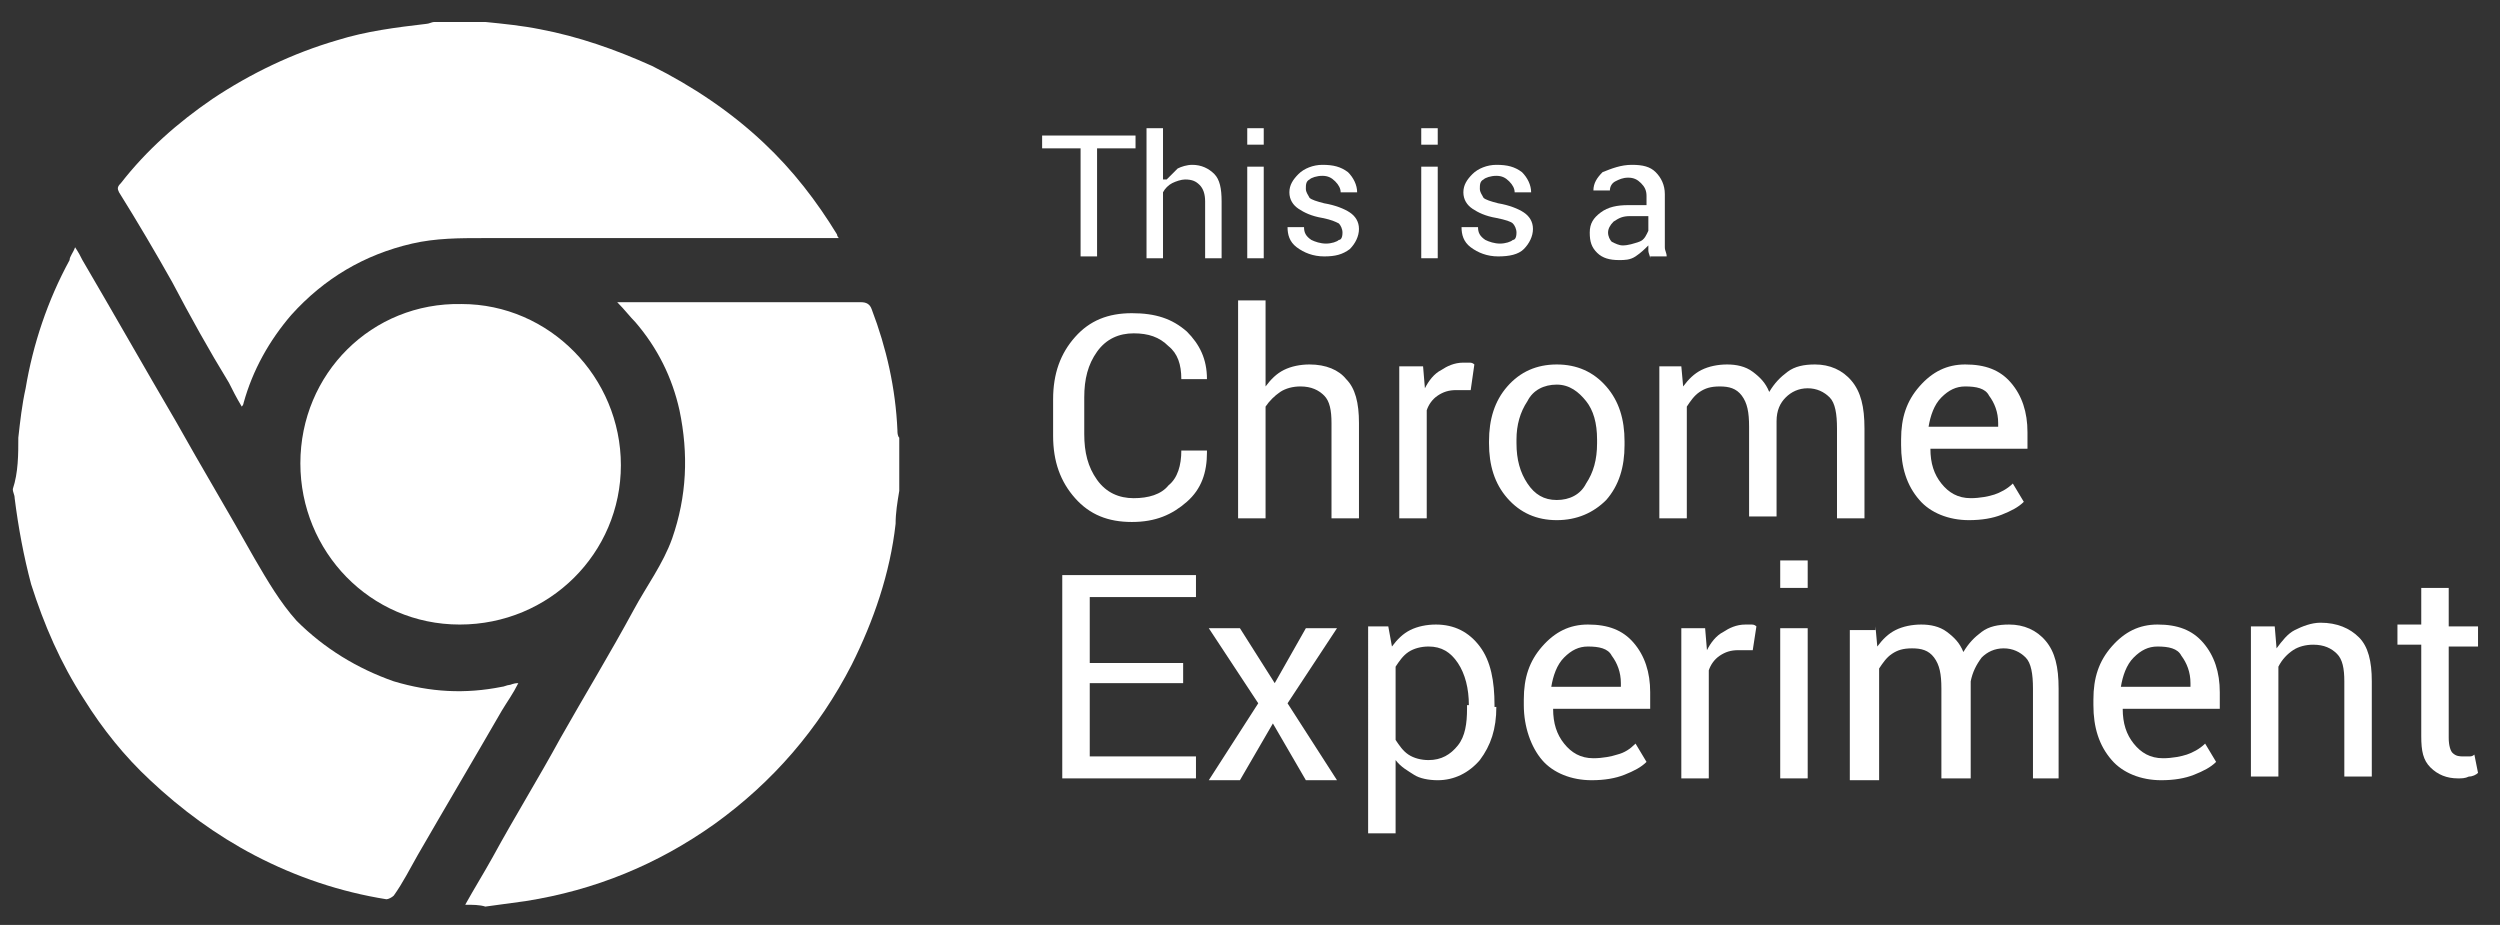 <?xml version="1.0" encoding="utf-8"?>
<!-- Generator: Adobe Illustrator 22.0.0, SVG Export Plug-In . SVG Version: 6.00 Build 0)  -->
<svg version="1.1" id="Layer_1" xmlns="http://www.w3.org/2000/svg" xmlns:xlink="http://www.w3.org/1999/xlink" x="0px" y="0px"
	 viewBox="0 0 136.5 50.5" style="enable-background:new 0 0 136.5 50.5;" xml:space="preserve">
<rect x="0" y="0" width="136.5" height="50.5" fill="#333333" stroke="none"/>
<style type="text/css">
	.st0{enable-background:new    ;}
	.st1{fill:#FFFFFF;}
</style>
<g class="st0">
	<path class="st1" d="M62,8.1h-2.1v5.9h-0.9V8.1h-2.1V7.4H62V8.1z"/>
	<path class="st1" d="M63.7,9.8c0.2-0.2,0.4-0.4,0.6-0.6C64.5,9.1,64.8,9,65.1,9c0.5,0,0.9,0.2,1.2,0.5s0.4,0.8,0.4,1.5v3.1h-0.9V11
		c0-0.4-0.1-0.7-0.3-0.9c-0.2-0.2-0.4-0.3-0.8-0.3c-0.2,0-0.5,0.1-0.7,0.2c-0.2,0.1-0.4,0.3-0.5,0.5v3.6h-0.9V7h0.9V9.8z"/>
	<path class="st1" d="M69,7.9h-0.9V7H69V7.9z M69,14.1h-0.9V9.1H69V14.1z"/>
	<path class="st1" d="M73.3,12.7c0-0.2-0.1-0.4-0.2-0.5c-0.2-0.1-0.4-0.2-0.9-0.3c-0.6-0.1-1-0.3-1.3-0.5c-0.3-0.2-0.5-0.5-0.5-0.9
		c0-0.4,0.2-0.7,0.5-1S71.7,9,72.2,9c0.6,0,1,0.1,1.4,0.4c0.3,0.3,0.5,0.7,0.5,1.1l0,0h-0.9c0-0.2-0.1-0.4-0.3-0.6
		c-0.2-0.2-0.4-0.3-0.7-0.3c-0.3,0-0.6,0.1-0.7,0.2c-0.2,0.1-0.2,0.3-0.2,0.5c0,0.2,0.1,0.3,0.2,0.5c0.1,0.1,0.4,0.2,0.8,0.3
		c0.6,0.1,1.1,0.3,1.4,0.5c0.3,0.2,0.5,0.5,0.5,0.9c0,0.4-0.2,0.8-0.5,1.1c-0.4,0.3-0.8,0.4-1.4,0.4c-0.6,0-1.1-0.2-1.5-0.5
		c-0.4-0.3-0.5-0.7-0.5-1.1l0,0h0.9c0,0.3,0.1,0.5,0.4,0.7c0.2,0.1,0.5,0.2,0.8,0.2c0.3,0,0.6-0.1,0.7-0.2
		C73.2,13.1,73.3,13,73.3,12.7z"/>
	<path class="st1" d="M78.5,7.9h-0.9V7h0.9V7.9z M78.5,14.1h-0.9V9.1h0.9V14.1z"/>
	<path class="st1" d="M82.8,12.7c0-0.2-0.1-0.4-0.2-0.5c-0.1-0.1-0.4-0.2-0.9-0.3c-0.6-0.1-1-0.3-1.3-0.5c-0.3-0.2-0.5-0.5-0.5-0.9
		c0-0.4,0.2-0.7,0.5-1C80.7,9.2,81.2,9,81.7,9c0.6,0,1,0.1,1.4,0.4c0.3,0.3,0.5,0.7,0.5,1.1l0,0h-0.9c0-0.2-0.1-0.4-0.3-0.6
		c-0.2-0.2-0.4-0.3-0.7-0.3c-0.3,0-0.6,0.1-0.7,0.2c-0.2,0.1-0.2,0.3-0.2,0.5c0,0.2,0.1,0.3,0.2,0.5c0.1,0.1,0.4,0.2,0.8,0.3
		c0.6,0.1,1.1,0.3,1.4,0.5c0.3,0.2,0.5,0.5,0.5,0.9c0,0.4-0.2,0.8-0.5,1.1s-0.8,0.4-1.4,0.4c-0.6,0-1.1-0.2-1.5-0.5
		c-0.4-0.3-0.5-0.7-0.5-1.1l0,0h0.9c0,0.3,0.1,0.5,0.4,0.7c0.2,0.1,0.5,0.2,0.8,0.2c0.3,0,0.6-0.1,0.7-0.2
		C82.7,13.1,82.8,13,82.8,12.7z"/>
	<path class="st1" d="M90.1,14.1c0-0.1-0.1-0.3-0.1-0.4c0-0.1,0-0.2,0-0.3c-0.2,0.2-0.4,0.4-0.7,0.6c-0.3,0.2-0.6,0.2-0.9,0.2
		c-0.5,0-0.9-0.1-1.2-0.4c-0.3-0.3-0.4-0.6-0.4-1.1c0-0.5,0.2-0.8,0.6-1.1c0.4-0.3,0.9-0.4,1.5-0.4h1v-0.5c0-0.3-0.1-0.5-0.3-0.7
		c-0.2-0.2-0.4-0.3-0.7-0.3c-0.3,0-0.5,0.1-0.7,0.2c-0.2,0.1-0.3,0.3-0.3,0.5h-0.9l0,0c0-0.4,0.2-0.7,0.5-1C88,9.2,88.5,9,89.1,9
		c0.6,0,1,0.1,1.3,0.4c0.3,0.3,0.5,0.7,0.5,1.2v2.4c0,0.2,0,0.3,0,0.5c0,0.2,0.1,0.3,0.1,0.5H90.1z M88.6,13.4
		c0.3,0,0.6-0.1,0.9-0.2s0.4-0.4,0.5-0.6v-0.8h-1c-0.4,0-0.6,0.1-0.9,0.3c-0.2,0.2-0.3,0.4-0.3,0.6c0,0.2,0.1,0.4,0.2,0.5
		C88.2,13.3,88.4,13.4,88.6,13.4z"/>
</g>
<g class="st0">
</g>
<g class="st0">
	<path class="st1" d="M65.9,24.7L65.9,24.7c0,1.1-0.3,2-1.1,2.7c-0.8,0.7-1.7,1.1-3,1.1c-1.3,0-2.3-0.4-3.1-1.3s-1.2-2-1.2-3.4v-2
		c0-1.4,0.4-2.5,1.2-3.4s1.8-1.3,3.1-1.3s2.2,0.3,3,1c0.7,0.7,1.1,1.5,1.1,2.6l0,0h-1.4c0-0.8-0.2-1.4-0.7-1.8
		c-0.5-0.5-1.1-0.7-1.9-0.7c-0.8,0-1.5,0.3-2,1c-0.5,0.7-0.7,1.5-0.7,2.5v2c0,1,0.2,1.8,0.7,2.5c0.5,0.7,1.2,1,2,1
		c0.8,0,1.5-0.2,1.9-0.7c0.5-0.4,0.7-1.1,0.7-1.9H65.9z"/>
	<path class="st1" d="M69.1,21.1c0.3-0.4,0.6-0.7,1-0.9c0.4-0.2,0.9-0.3,1.4-0.3c0.9,0,1.6,0.3,2,0.8c0.5,0.5,0.7,1.3,0.7,2.4v5.2
		h-1.5v-5.2c0-0.7-0.1-1.2-0.4-1.5s-0.7-0.5-1.3-0.5c-0.4,0-0.8,0.1-1.1,0.3s-0.6,0.5-0.8,0.8v6.1h-1.5V16.4h1.5V21.1z"/>
	<path class="st1" d="M80.3,21.3l-0.8,0c-0.4,0-0.7,0.1-1,0.3c-0.3,0.2-0.5,0.5-0.6,0.8v5.9h-1.5V20h1.3l0.1,1.2
		c0.2-0.4,0.5-0.8,0.9-1c0.3-0.2,0.7-0.4,1.2-0.4c0.1,0,0.2,0,0.3,0c0.1,0,0.2,0,0.3,0.1L80.3,21.3z"/>
	<path class="st1" d="M81.3,24.1c0-1.2,0.3-2.2,1-3c0.7-0.8,1.6-1.2,2.7-1.2c1.1,0,2,0.4,2.7,1.2c0.7,0.8,1,1.8,1,3v0.2
		c0,1.2-0.3,2.2-1,3C87,28,86.1,28.4,85,28.4s-2-0.4-2.7-1.2c-0.7-0.8-1-1.8-1-3V24.1z M82.8,24.2c0,0.9,0.2,1.6,0.6,2.2
		c0.4,0.6,0.9,0.9,1.6,0.9c0.7,0,1.3-0.3,1.6-0.9c0.4-0.6,0.6-1.3,0.6-2.2v-0.2c0-0.9-0.2-1.6-0.6-2.1s-0.9-0.9-1.6-0.9
		c-0.7,0-1.3,0.3-1.6,0.9c-0.4,0.6-0.6,1.3-0.6,2.1V24.2z"/>
	<path class="st1" d="M91.8,20l0.1,1.1c0.3-0.4,0.6-0.7,1-0.9c0.4-0.2,0.9-0.3,1.4-0.3c0.5,0,1,0.1,1.4,0.4c0.4,0.3,0.7,0.6,0.9,1.1
		c0.3-0.5,0.6-0.8,1-1.1s0.9-0.4,1.5-0.4c0.8,0,1.5,0.3,2,0.9c0.5,0.6,0.7,1.4,0.7,2.6v4.9h-1.5v-4.9c0-0.8-0.1-1.4-0.4-1.7
		s-0.7-0.5-1.2-0.5c-0.5,0-0.9,0.2-1.2,0.5C97.2,22,97,22.4,97,23V23v5.2h-1.5v-4.9c0-0.8-0.1-1.3-0.4-1.7c-0.3-0.4-0.7-0.5-1.2-0.5
		c-0.5,0-0.8,0.1-1.1,0.3s-0.5,0.5-0.7,0.8v6.1h-1.5V20H91.8z"/>
	<path class="st1" d="M107.5,28.4c-1.1,0-2.1-0.4-2.7-1.1c-0.7-0.8-1-1.8-1-3V24c0-1.2,0.3-2.1,1-2.9c0.7-0.8,1.5-1.2,2.5-1.2
		c1.1,0,1.9,0.3,2.5,1s0.9,1.6,0.9,2.7v0.9h-5.3l0,0c0,0.8,0.2,1.4,0.6,1.9c0.4,0.5,0.9,0.8,1.6,0.8c0.5,0,1-0.1,1.3-0.2
		s0.7-0.3,1-0.6l0.6,1c-0.3,0.3-0.7,0.5-1.2,0.7C108.8,28.3,108.2,28.4,107.5,28.4z M107.3,21.1c-0.5,0-0.9,0.2-1.3,0.6
		s-0.6,1-0.7,1.6l0,0h3.8v-0.2c0-0.6-0.2-1.1-0.5-1.5C108.4,21.2,107.9,21.1,107.3,21.1z"/>
</g>
<g class="st0">
	<path class="st1" d="M64.6,37.3h-5.1v4h5.8v1.2H58V31.4h7.3v1.2h-5.8v3.6h5.1V37.3z"/>
	<path class="st1" d="M69.6,37.3l1.7-3h1.7l-2.7,4.1l2.7,4.2h-1.7l-1.8-3.1l-1.8,3.1h-1.7l2.7-4.2l-2.7-4.1h1.7L69.6,37.3z"/>
	<path class="st1" d="M81.7,38.6c0,1.2-0.3,2.1-0.9,2.9c-0.6,0.7-1.4,1.1-2.3,1.1c-0.5,0-1-0.1-1.3-0.3s-0.7-0.4-1-0.8v4h-1.5V34.2
		h1.1l0.2,1.1c0.3-0.4,0.6-0.7,1-0.9c0.4-0.2,0.9-0.3,1.4-0.3c1,0,1.8,0.4,2.4,1.2c0.6,0.8,0.8,1.9,0.8,3.2V38.6z M80.2,38.5
		c0-0.9-0.2-1.7-0.6-2.3c-0.4-0.6-0.9-0.9-1.6-0.9c-0.4,0-0.8,0.1-1.1,0.3c-0.3,0.2-0.5,0.5-0.7,0.8v4c0.2,0.3,0.4,0.6,0.7,0.8
		c0.3,0.2,0.7,0.3,1.1,0.3c0.7,0,1.2-0.3,1.6-0.8c0.4-0.5,0.5-1.2,0.5-2V38.5z"/>
	<path class="st1" d="M86.9,42.6c-1.1,0-2.1-0.4-2.7-1.1s-1-1.8-1-3v-0.3c0-1.2,0.3-2.1,1-2.9c0.7-0.8,1.5-1.2,2.5-1.2
		c1.1,0,1.9,0.3,2.5,1c0.6,0.7,0.9,1.6,0.9,2.7v0.9h-5.3l0,0c0,0.8,0.2,1.4,0.6,1.9c0.4,0.5,0.9,0.8,1.6,0.8c0.5,0,1-0.1,1.3-0.2
		c0.4-0.1,0.7-0.3,1-0.6l0.6,1c-0.3,0.3-0.7,0.5-1.2,0.7C88.2,42.5,87.6,42.6,86.9,42.6z M86.7,35.3c-0.5,0-0.9,0.2-1.3,0.6
		c-0.4,0.4-0.6,1-0.7,1.6l0,0h3.8v-0.2c0-0.6-0.2-1.1-0.5-1.5C87.8,35.4,87.3,35.3,86.7,35.3z"/>
	<path class="st1" d="M95.7,35.5l-0.8,0c-0.4,0-0.7,0.1-1,0.3s-0.5,0.5-0.6,0.8v5.9h-1.5v-8.2h1.3l0.1,1.2c0.2-0.4,0.5-0.8,0.9-1
		c0.3-0.2,0.7-0.4,1.2-0.4c0.1,0,0.2,0,0.3,0s0.2,0,0.3,0.1L95.7,35.5z"/>
	<path class="st1" d="M98.7,32.1h-1.5v-1.5h1.5V32.1z M98.7,42.5h-1.5v-8.2h1.5V42.5z"/>
	<path class="st1" d="M102.4,34.2l0.1,1.1c0.3-0.4,0.6-0.7,1-0.9c0.4-0.2,0.9-0.3,1.4-0.3c0.5,0,1,0.1,1.4,0.4
		c0.4,0.3,0.7,0.6,0.9,1.1c0.3-0.5,0.6-0.8,1-1.1s0.9-0.4,1.5-0.4c0.8,0,1.5,0.3,2,0.9c0.5,0.6,0.7,1.4,0.7,2.6v4.9H111v-4.9
		c0-0.8-0.1-1.4-0.4-1.7s-0.7-0.5-1.2-0.5c-0.5,0-0.9,0.2-1.2,0.5c-0.3,0.4-0.5,0.8-0.6,1.3v0.1v5.2H106v-4.9c0-0.8-0.1-1.3-0.4-1.7
		c-0.3-0.4-0.7-0.5-1.2-0.5c-0.5,0-0.8,0.1-1.1,0.3s-0.5,0.5-0.7,0.8v6.1H101v-8.2H102.4z"/>
	<path class="st1" d="M118,42.6c-1.1,0-2.1-0.4-2.7-1.1c-0.7-0.8-1-1.8-1-3v-0.3c0-1.2,0.3-2.1,1-2.9c0.7-0.8,1.5-1.2,2.5-1.2
		c1.1,0,1.9,0.3,2.5,1s0.9,1.6,0.9,2.7v0.9h-5.3l0,0c0,0.8,0.2,1.4,0.6,1.9c0.4,0.5,0.9,0.8,1.6,0.8c0.5,0,1-0.1,1.3-0.2
		s0.7-0.3,1-0.6l0.6,1c-0.3,0.3-0.7,0.5-1.2,0.7C119.3,42.5,118.7,42.6,118,42.6z M117.8,35.3c-0.5,0-0.9,0.2-1.3,0.6
		s-0.6,1-0.7,1.6l0,0h3.8v-0.2c0-0.6-0.2-1.1-0.5-1.5C118.9,35.4,118.4,35.3,117.8,35.3z"/>
	<path class="st1" d="M124.2,34.2l0.1,1.2c0.3-0.4,0.6-0.8,1-1c0.4-0.2,0.9-0.4,1.4-0.4c0.9,0,1.6,0.3,2.1,0.8
		c0.5,0.5,0.7,1.3,0.7,2.4v5.2H128v-5.2c0-0.7-0.1-1.2-0.4-1.5c-0.3-0.3-0.7-0.5-1.3-0.5c-0.4,0-0.8,0.1-1.1,0.3
		c-0.3,0.2-0.6,0.5-0.8,0.9v6h-1.5v-8.2H124.2z"/>
	<path class="st1" d="M133.7,32.2v2h1.6v1.1h-1.6v5c0,0.4,0.1,0.7,0.2,0.8c0.2,0.2,0.4,0.2,0.6,0.2c0.1,0,0.2,0,0.3,0
		c0.1,0,0.2,0,0.3-0.1l0.2,1c-0.1,0.1-0.3,0.2-0.5,0.2c-0.2,0.1-0.4,0.1-0.6,0.1c-0.6,0-1.1-0.2-1.5-0.6c-0.4-0.4-0.5-0.9-0.5-1.7
		v-5h-1.3v-1.1h1.3v-2H133.7z"/>
</g>
<g id="PVDI5N.tif">
	<g>
		<g>
			<path class="st1" d="M26.5,1.2c1,0.1,2,0.2,3,0.4c2.1,0.4,4.1,1.1,6.1,2c2.2,1.1,4.3,2.5,6.1,4.2c1.6,1.5,2.9,3.2,4,5
				c0,0,0,0.1,0.1,0.2c-0.1,0-0.2,0-0.3,0c-6.4,0-12.8,0-19.1,0c-1.3,0-2.6,0-3.9,0.3c-2.6,0.6-4.8,1.9-6.6,3.9
				c-1.2,1.4-2.1,3-2.6,4.8c0,0,0,0.1-0.1,0.2c-0.3-0.5-0.5-0.9-0.7-1.3c-1.1-1.8-2.1-3.6-3.1-5.5c-0.9-1.6-1.9-3.3-2.9-4.9
				c-0.1-0.2-0.1-0.3,0.1-0.5c1.4-1.8,3.1-3.3,5-4.6C13.7,4,16,2.9,18.4,2.2c1.6-0.5,3.2-0.7,4.9-0.9c0.1,0,0.3-0.1,0.4-0.1
				C24.6,1.2,25.6,1.2,26.5,1.2z"/>
		</g>
		<g>
			<path class="st1" d="M25.4,49.4c0.5-0.9,1-1.7,1.5-2.6c1.2-2.2,2.5-4.3,3.7-6.5c1.3-2.3,2.7-4.6,4-7c0.7-1.3,1.6-2.5,2.1-3.9
				c0.8-2.3,0.9-4.6,0.4-7c-0.4-1.8-1.2-3.4-2.4-4.8c-0.3-0.3-0.6-0.7-1-1.1c0.3,0,0.4,0,0.5,0c4.3,0,8.6,0,12.8,0
				c0.3,0,0.5,0.1,0.6,0.4c0.8,2.1,1.3,4.3,1.4,6.6c0,0.1,0,0.3,0.1,0.4c0,1,0,2,0,2.9c-0.1,0.6-0.2,1.2-0.2,1.8
				c-0.3,2.7-1.2,5.3-2.4,7.7c-1.8,3.5-4.3,6.4-7.5,8.7c-3.1,2.2-6.5,3.6-10.3,4.2c-0.7,0.1-1.5,0.2-2.2,0.3
				C26.2,49.4,25.8,49.4,25.4,49.4z"/>
		</g>
		<g>
			<path class="st1" d="M1,23.9c0.1-0.9,0.2-1.8,0.4-2.7c0.4-2.4,1.2-4.8,2.4-7c0-0.2,0.2-0.4,0.3-0.7c0.2,0.3,0.3,0.5,0.4,0.7
				c1.7,2.9,3.4,5.9,5.1,8.8c1.4,2.5,2.9,5,4.3,7.5c0.7,1.2,1.4,2.4,2.3,3.4c1.5,1.5,3.3,2.6,5.3,3.3c2,0.6,3.9,0.7,5.9,0.3
				c0.1,0,0.3-0.1,0.4-0.1s0.2-0.1,0.5-0.1c-0.3,0.6-0.6,1-0.9,1.5c-1.5,2.6-3.1,5.3-4.6,7.9c-0.4,0.7-0.8,1.5-1.3,2.2
				c-0.1,0.1-0.3,0.2-0.4,0.2c-2.5-0.4-4.9-1.2-7.2-2.4c-2.1-1.1-4-2.5-5.7-4.1c-1.4-1.3-2.6-2.8-3.6-4.4c-1.3-2-2.2-4.1-2.9-6.3
				c-0.4-1.5-0.7-3.1-0.9-4.7c0-0.2-0.1-0.3-0.1-0.5C1,25.8,1,24.8,1,23.9z"/>
		</g>
		<g>
			<path class="st1" d="M16.4,25.3c0-4.9,3.9-8.8,8.8-8.7c4.8,0,8.7,4,8.7,8.8s-3.9,8.7-8.8,8.7S16.4,30.1,16.4,25.3z"/>
		</g>
	</g>
</g>
</svg>
